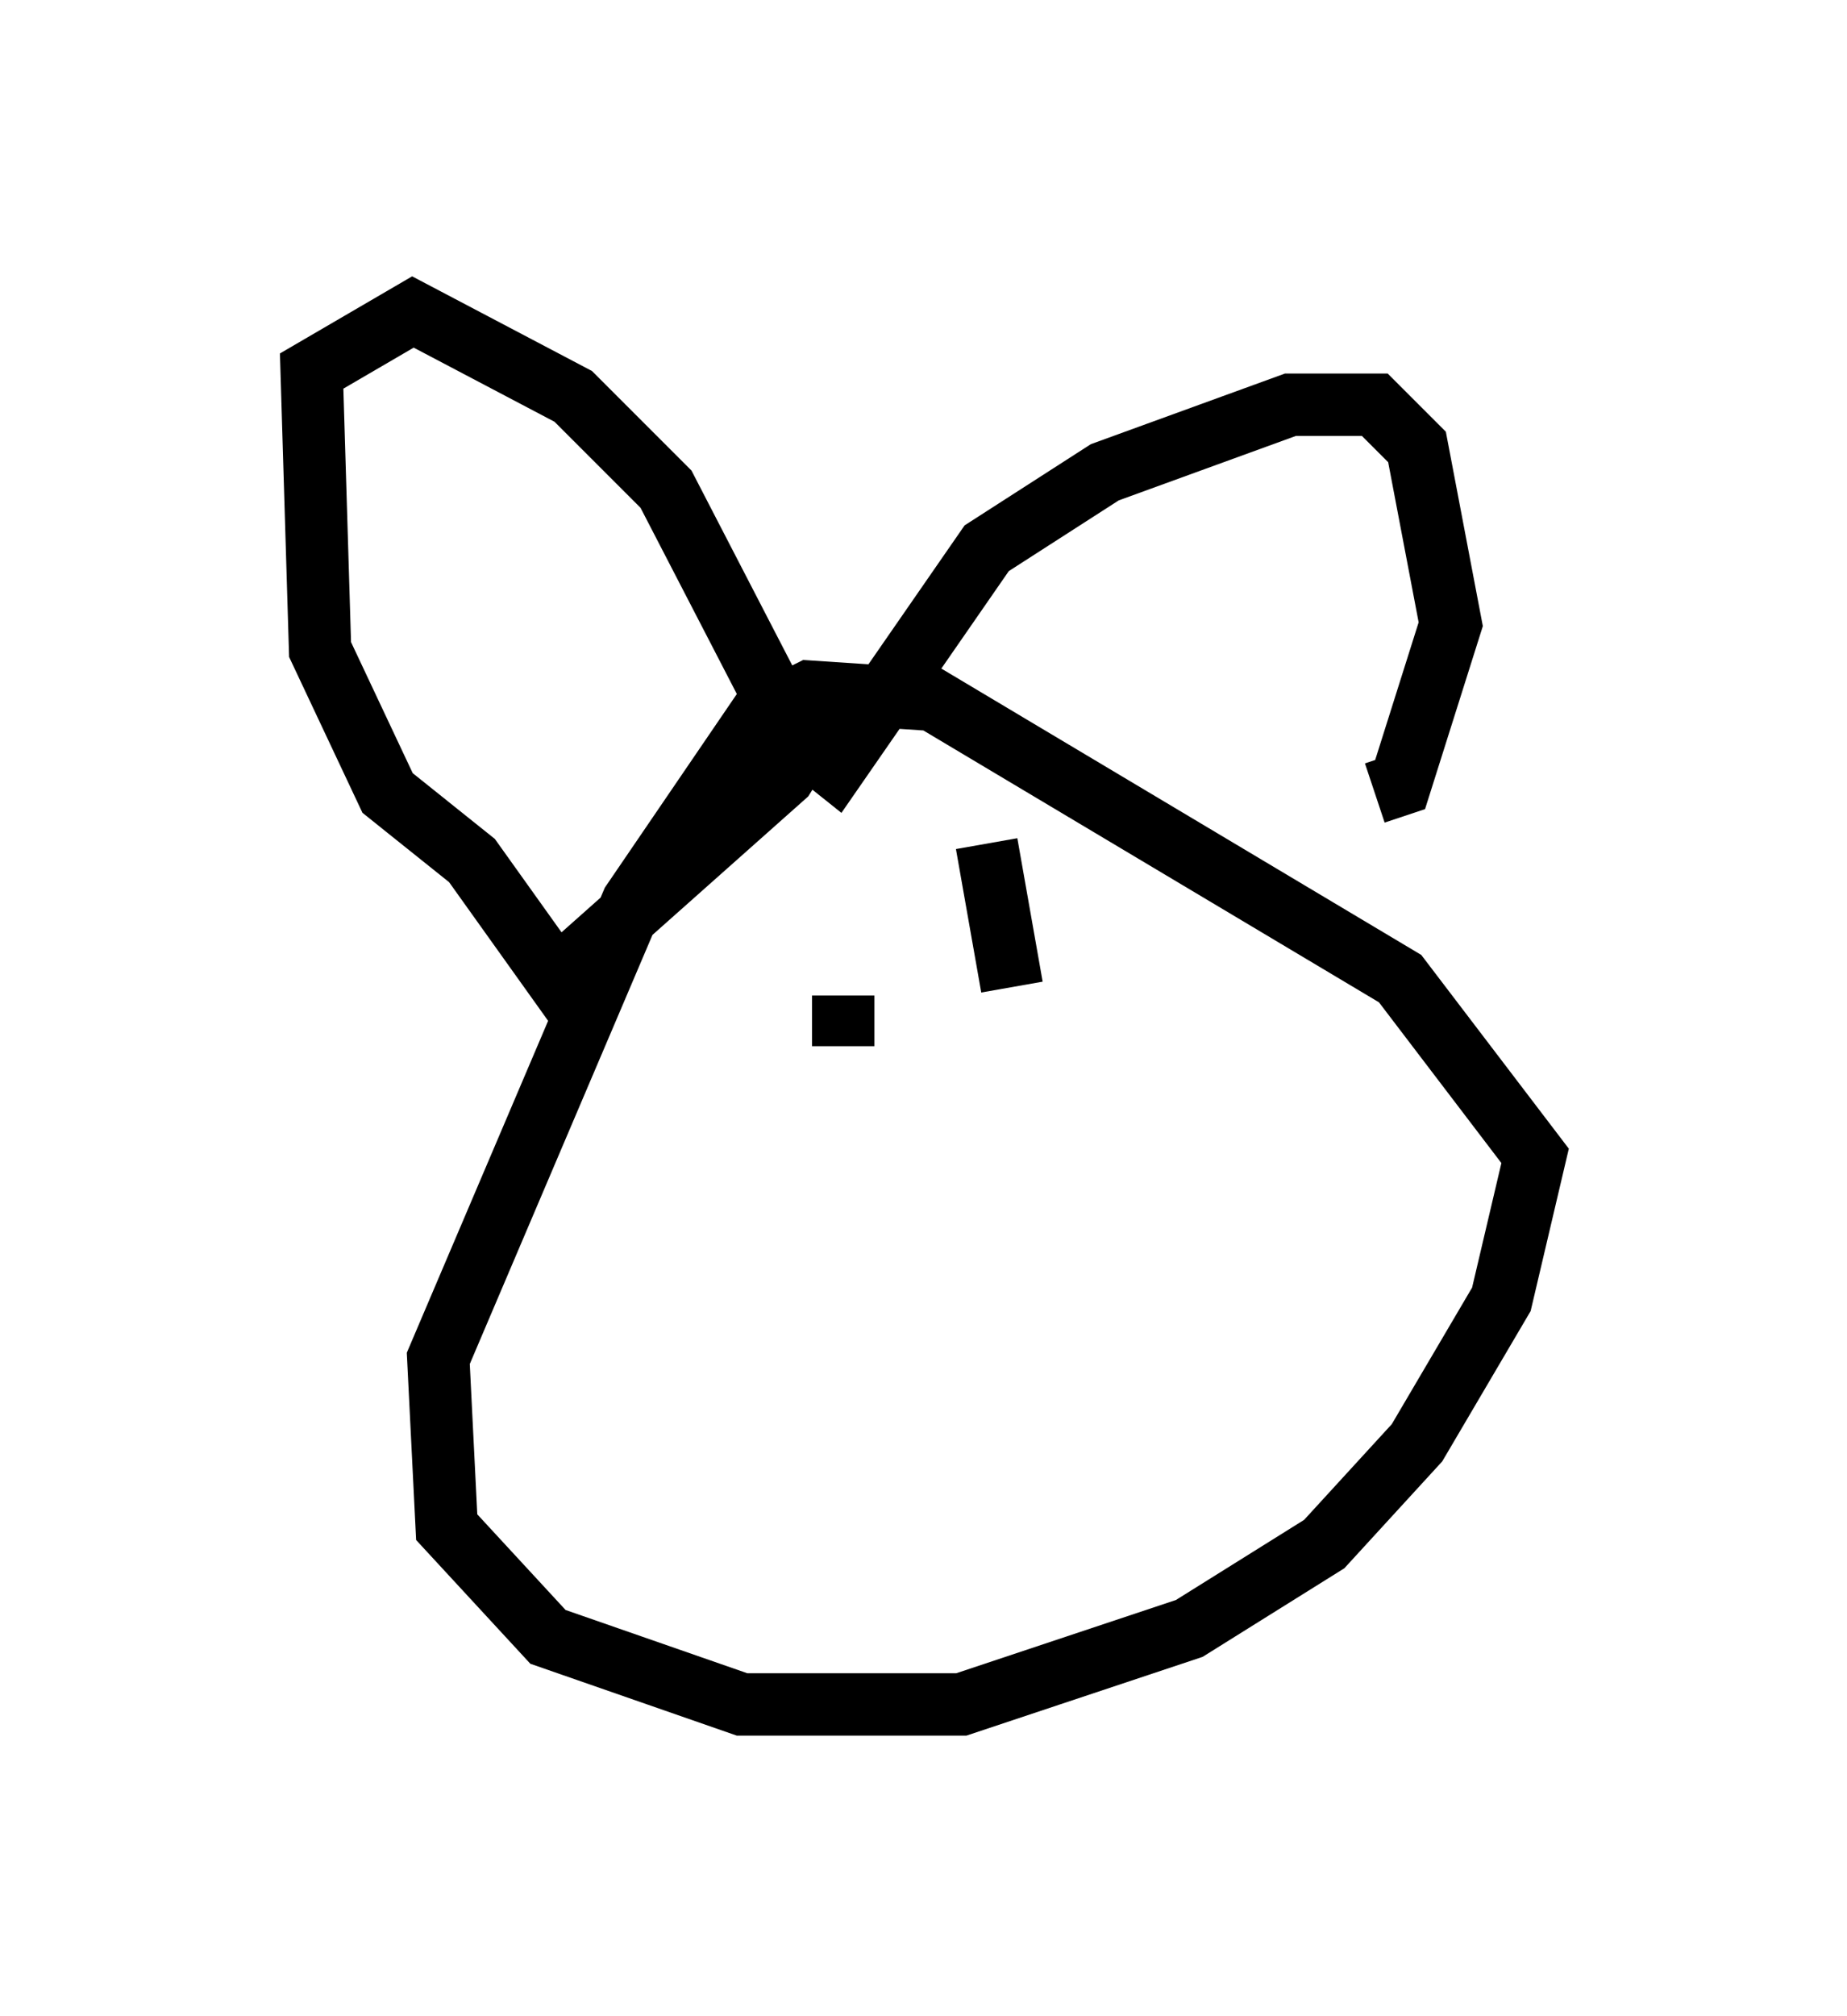 <?xml version="1.0" encoding="utf-8" ?>
<svg baseProfile="full" height="32.327" version="1.1" width="29.621" xmlns="http://www.w3.org/2000/svg" xmlns:ev="http://www.w3.org/2001/xml-events" xmlns:xlink="http://www.w3.org/1999/xlink"><defs /><rect fill="white" height="32.327" width="29.621" x="0" y="0" /><path d="M20.155, 14.607 m-5.142, -3.383 l-2.03, -0.135 -0.812, 0.406 l-2.03, 2.977 -3.112, 7.307 l0.135, 2.706 1.624, 1.759 l3.112, 1.083 3.518, 0.0 l3.654, -1.218 2.165, -1.353 l1.488, -1.624 1.353, -2.3 l0.541, -2.3 -2.165, -2.842 l-7.713, -4.601 -1.488, 0.271 l-0.677, 1.083 -3.654, 3.248 l-1.353, -1.894 -1.353, -1.083 l-1.083, -2.3 -0.135, -4.465 l1.624, -0.947 2.571, 1.353 l1.488, 1.488 2.03, 3.924 l0.677, 0.541 2.436, -3.518 l1.894, -1.218 2.977, -1.083 l1.353, 0.0 0.677, 0.677 l0.541, 2.842 -0.812, 2.571 l-0.406, 0.135 m-8.525, 4.059 l0.0, -0.812 m2.977, -1.894 l0.0, 0.0 m-0.677, -0.541 l0.406, 2.3 " fill="none" stroke="black" stroke-width="1" /></svg>